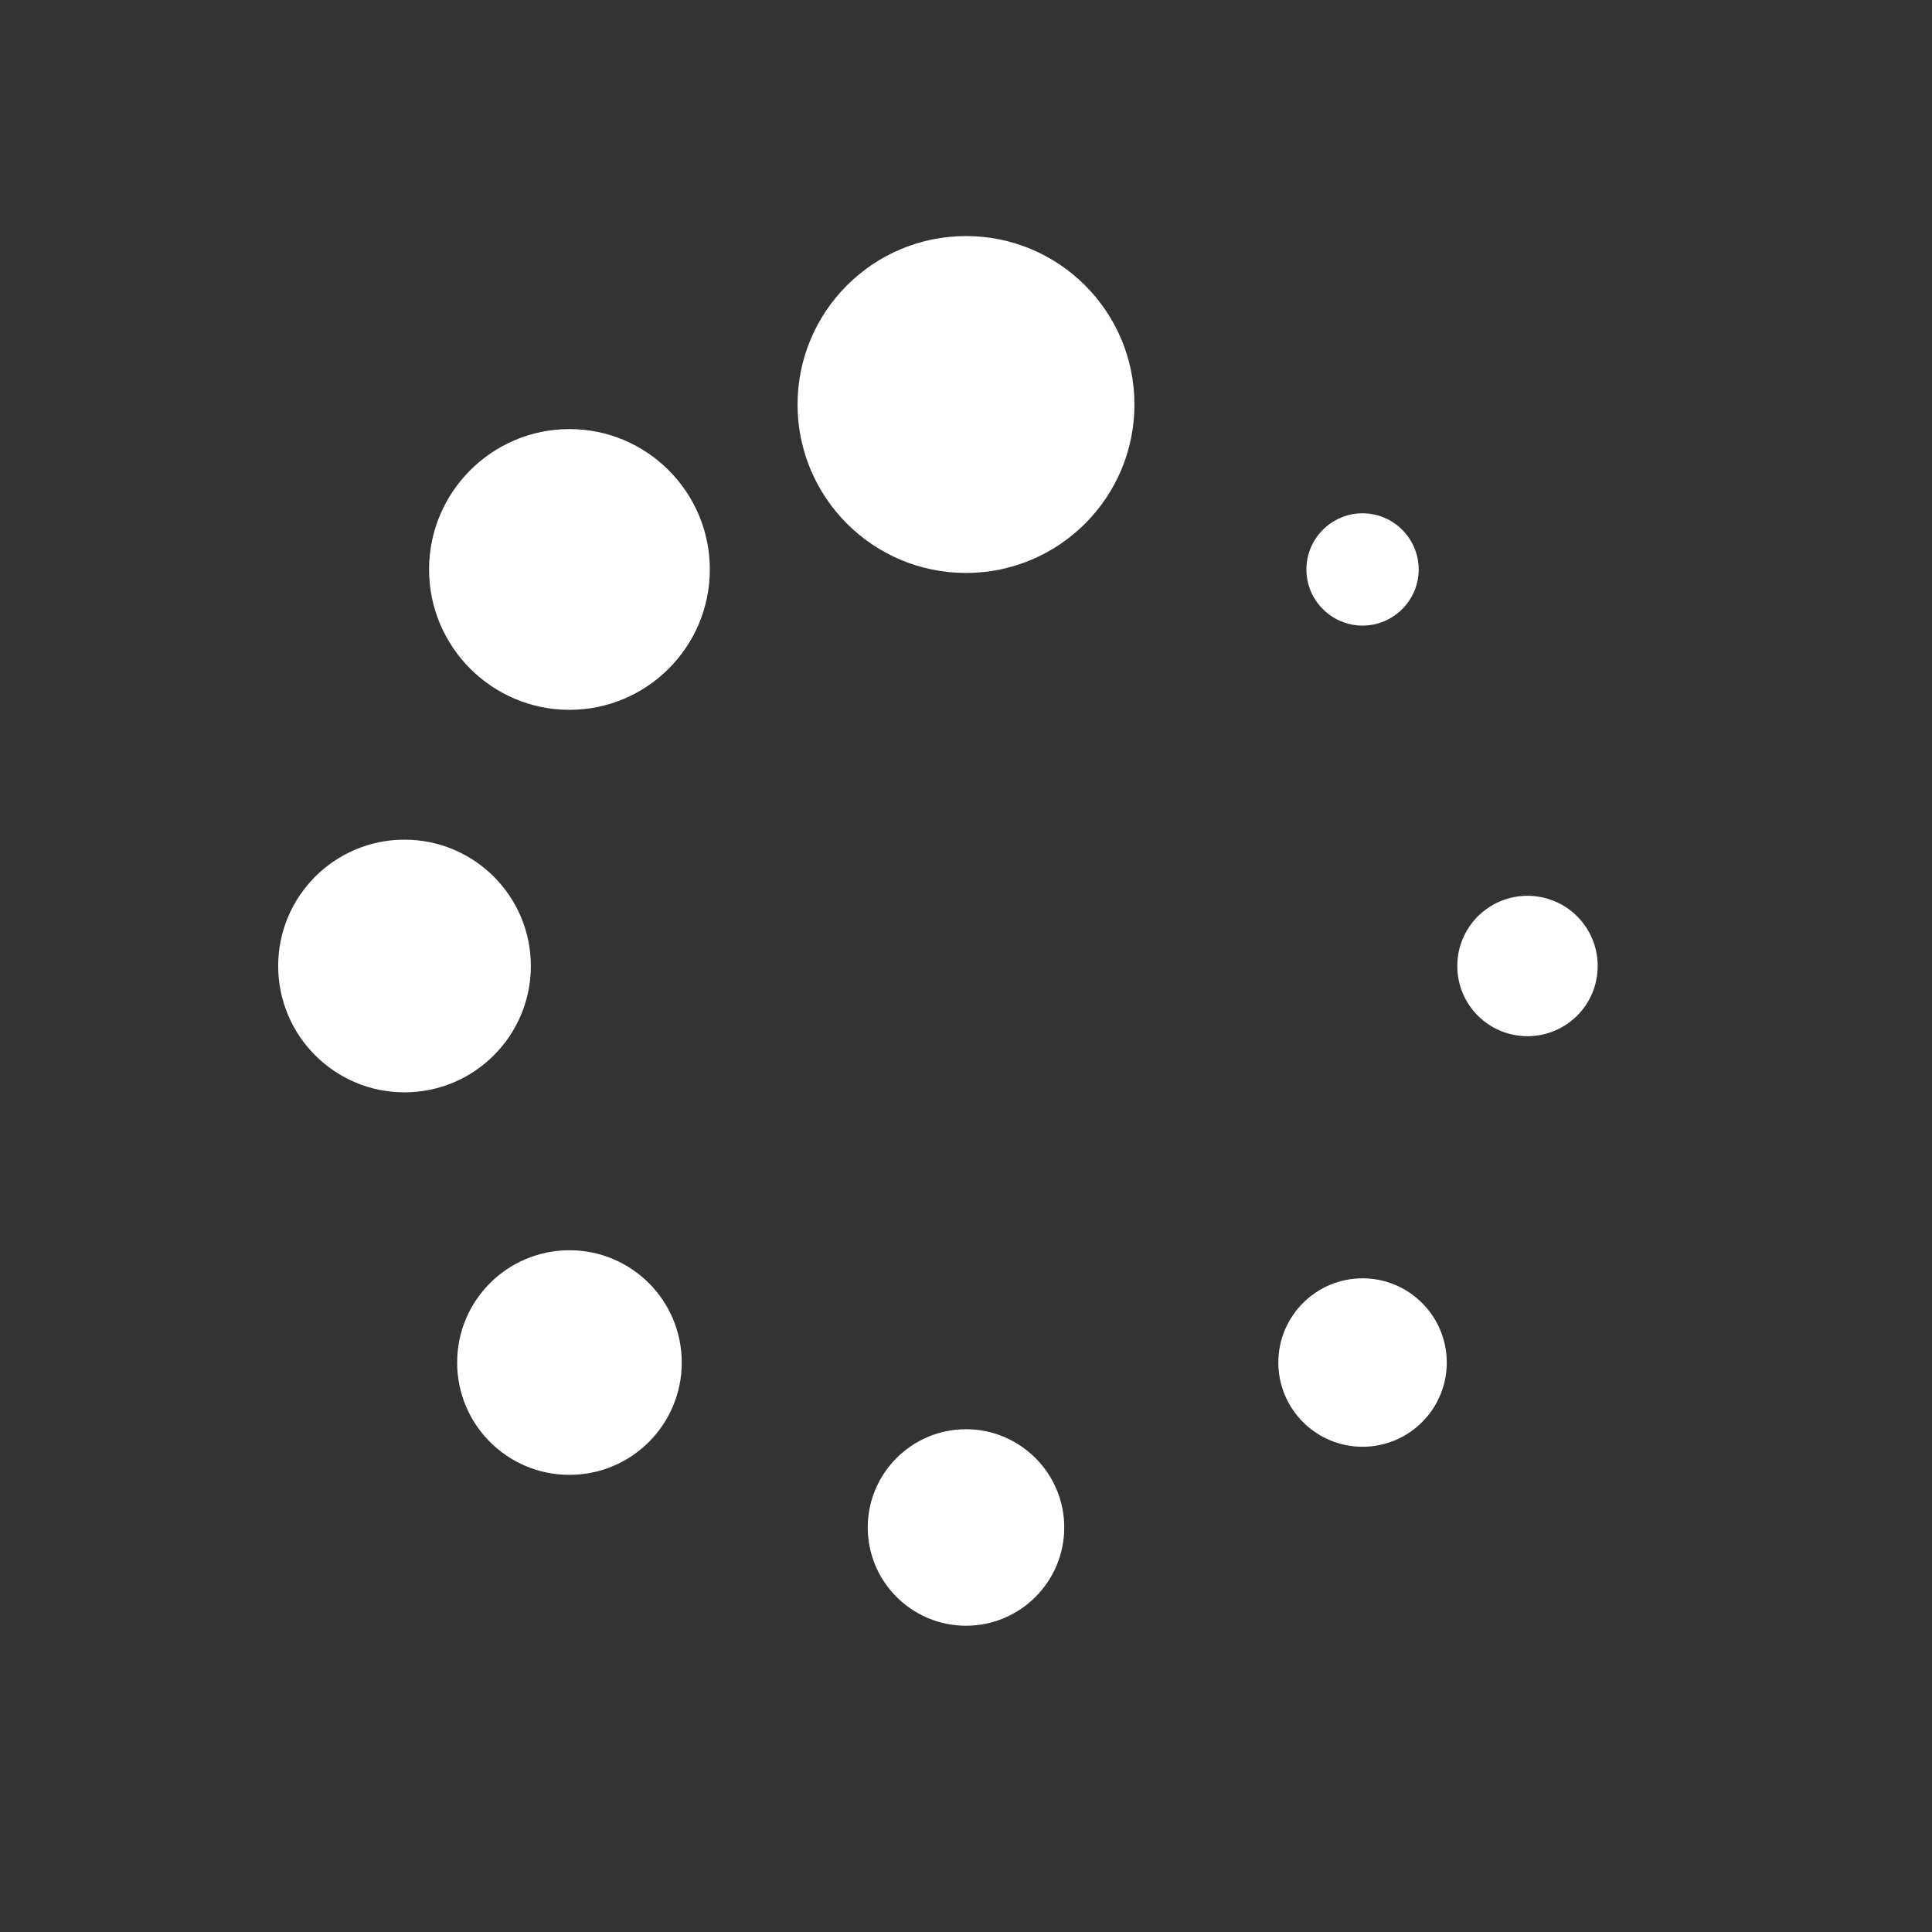 <svg version="1.1" xmlns="http://www.w3.org/2000/svg" xmlns:xlink="http://www.w3.org/1999/xlink" viewBox="0 0 172 172"><rect x="0" y="0" width="172" height="172" fill="#333333" stroke="none"/><g transform="translate(6.02,6.02) scale(0.93,0.93)"><g fill="none" fill-rule="nonzero" stroke="none" stroke-width="1" stroke-linecap="butt" stroke-linejoin="miter" stroke-miterlimit="10" stroke-dasharray="" stroke-dashoffset="0" font-family="none" font-weight="none" font-size="none" text-anchor="none" style="mix-blend-mode: normal"><path d="M0,172v-172h172v172z" fill="none"></path><g fill="#ffffff"><path d="M86,16.125c-8.902,0 -16.125,7.223 -16.125,16.125c0,8.902 7.223,16.125 16.125,16.125c8.902,0 16.125,-7.223 16.125,-16.125c0,-8.902 -7.223,-16.125 -16.125,-16.125zM48.039,34.602c-7.412,0 -13.438,6.026 -13.438,13.438c0,7.412 6.026,13.438 13.438,13.438c7.412,0 13.438,-6.026 13.438,-13.438c0,-7.412 -6.026,-13.438 -13.438,-13.438zM123.961,42.664c-2.96,0 -5.375,2.415 -5.375,5.375c0,2.96 2.415,5.375 5.375,5.375c2.96,0 5.375,-2.415 5.375,-5.375c0,-2.96 -2.415,-5.375 -5.375,-5.375zM32.25,73.906c-6.677,0 -12.094,5.417 -12.094,12.094c0,6.677 5.417,12.094 12.094,12.094c6.677,0 12.094,-5.417 12.094,-12.094c0,-6.677 -5.417,-12.094 -12.094,-12.094zM139.75,79.281c-3.716,0 -6.719,3.002 -6.719,6.719c0,3.716 3.002,6.719 6.719,6.719c3.716,0 6.719,-3.002 6.719,-6.719c0,-3.716 -3.002,-6.719 -6.719,-6.719zM48.039,113.211c-5.942,0 -10.75,4.808 -10.75,10.75c0,5.942 4.808,10.75 10.75,10.75c5.942,0 10.75,-4.808 10.75,-10.75c0,-5.942 -4.808,-10.75 -10.75,-10.75zM123.961,115.898c-4.451,0 -8.062,3.611 -8.062,8.062c0,4.451 3.611,8.062 8.062,8.062c4.451,0 8.062,-3.611 8.062,-8.062c0,-4.451 -3.611,-8.062 -8.062,-8.062zM86,130.344c-5.186,0 -9.406,4.22 -9.406,9.406c0,5.186 4.22,9.406 9.406,9.406c5.186,0 9.406,-4.22 9.406,-9.406c0,-5.186 -4.22,-9.406 -9.406,-9.406z"></path></g></g></g></svg>
